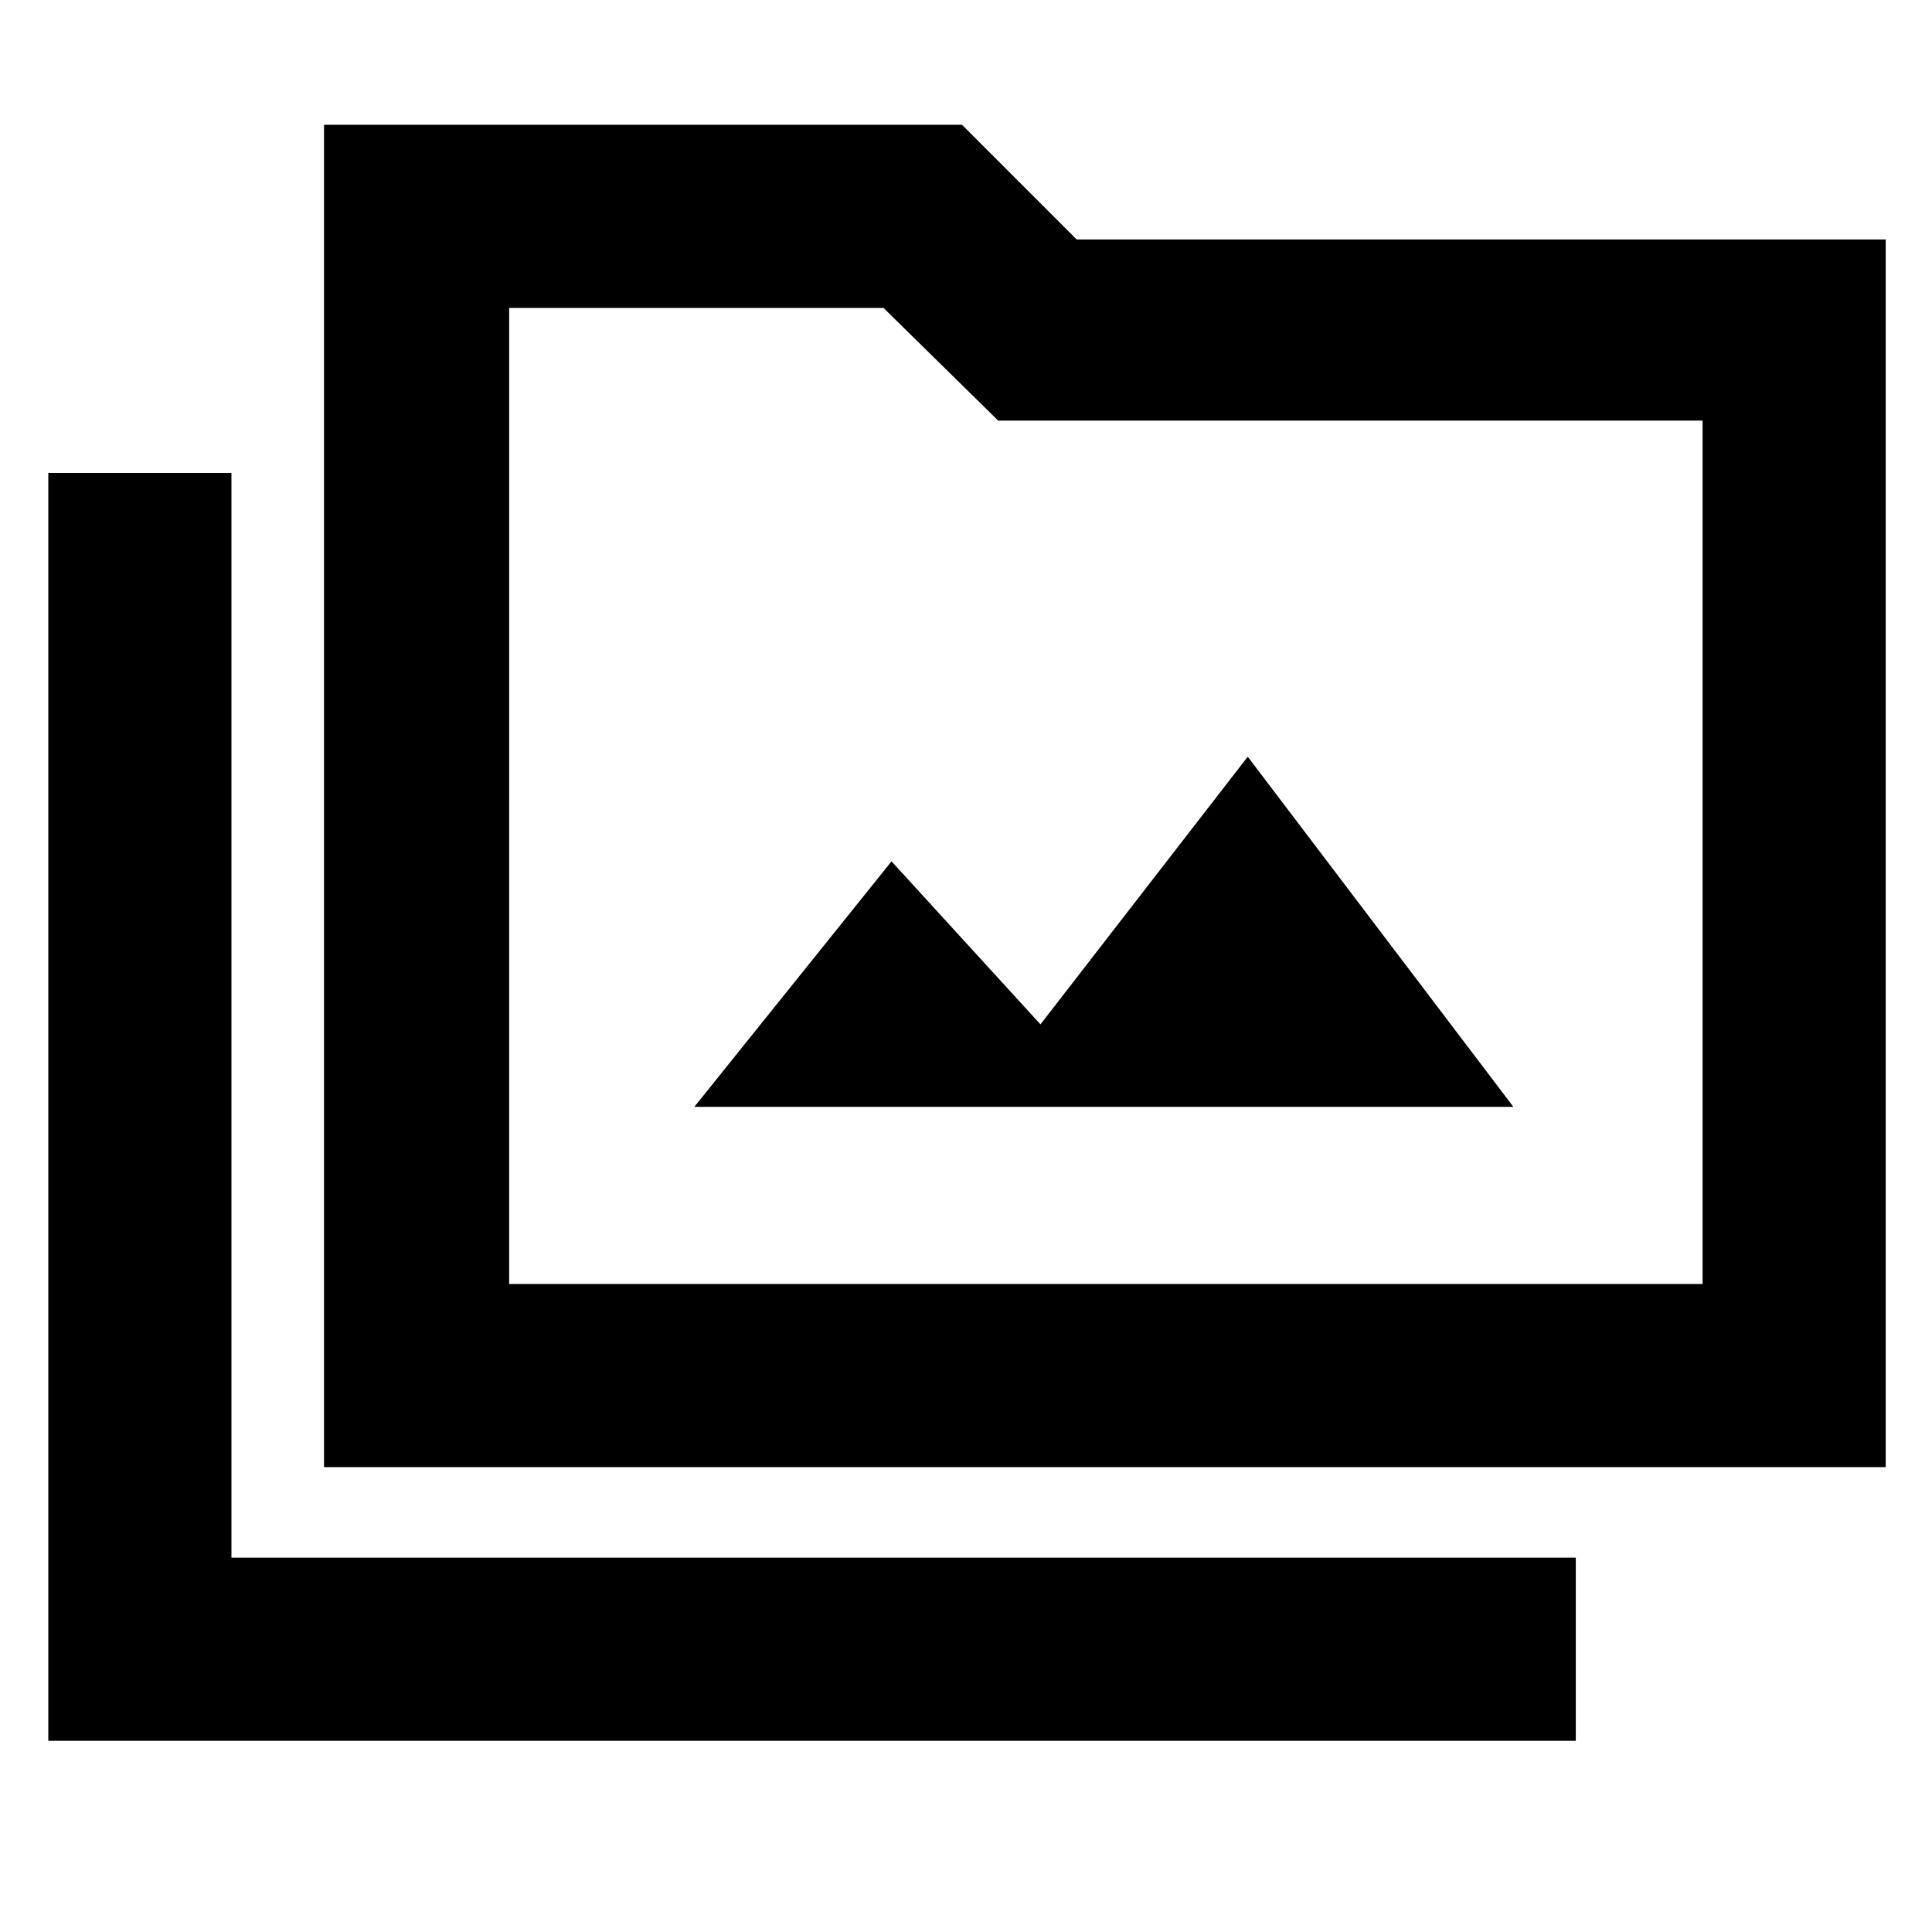 <svg xmlns="http://www.w3.org/2000/svg" height="48" width="48"><path d="M8.05 36.45V3.1H23.9l2.85 2.85h20.1v30.5Zm4.6-4.55H42.3V10.45H24.8l-2.85-2.8h-9.3ZM1.2 43.25v-31.5h4.55V38.7h33.4v4.55ZM17.25 27.5H37.6L31 18.8l-5.15 6.65-3.7-4.05Zm-4.6 4.4V7.65 31.9Z"/></svg>